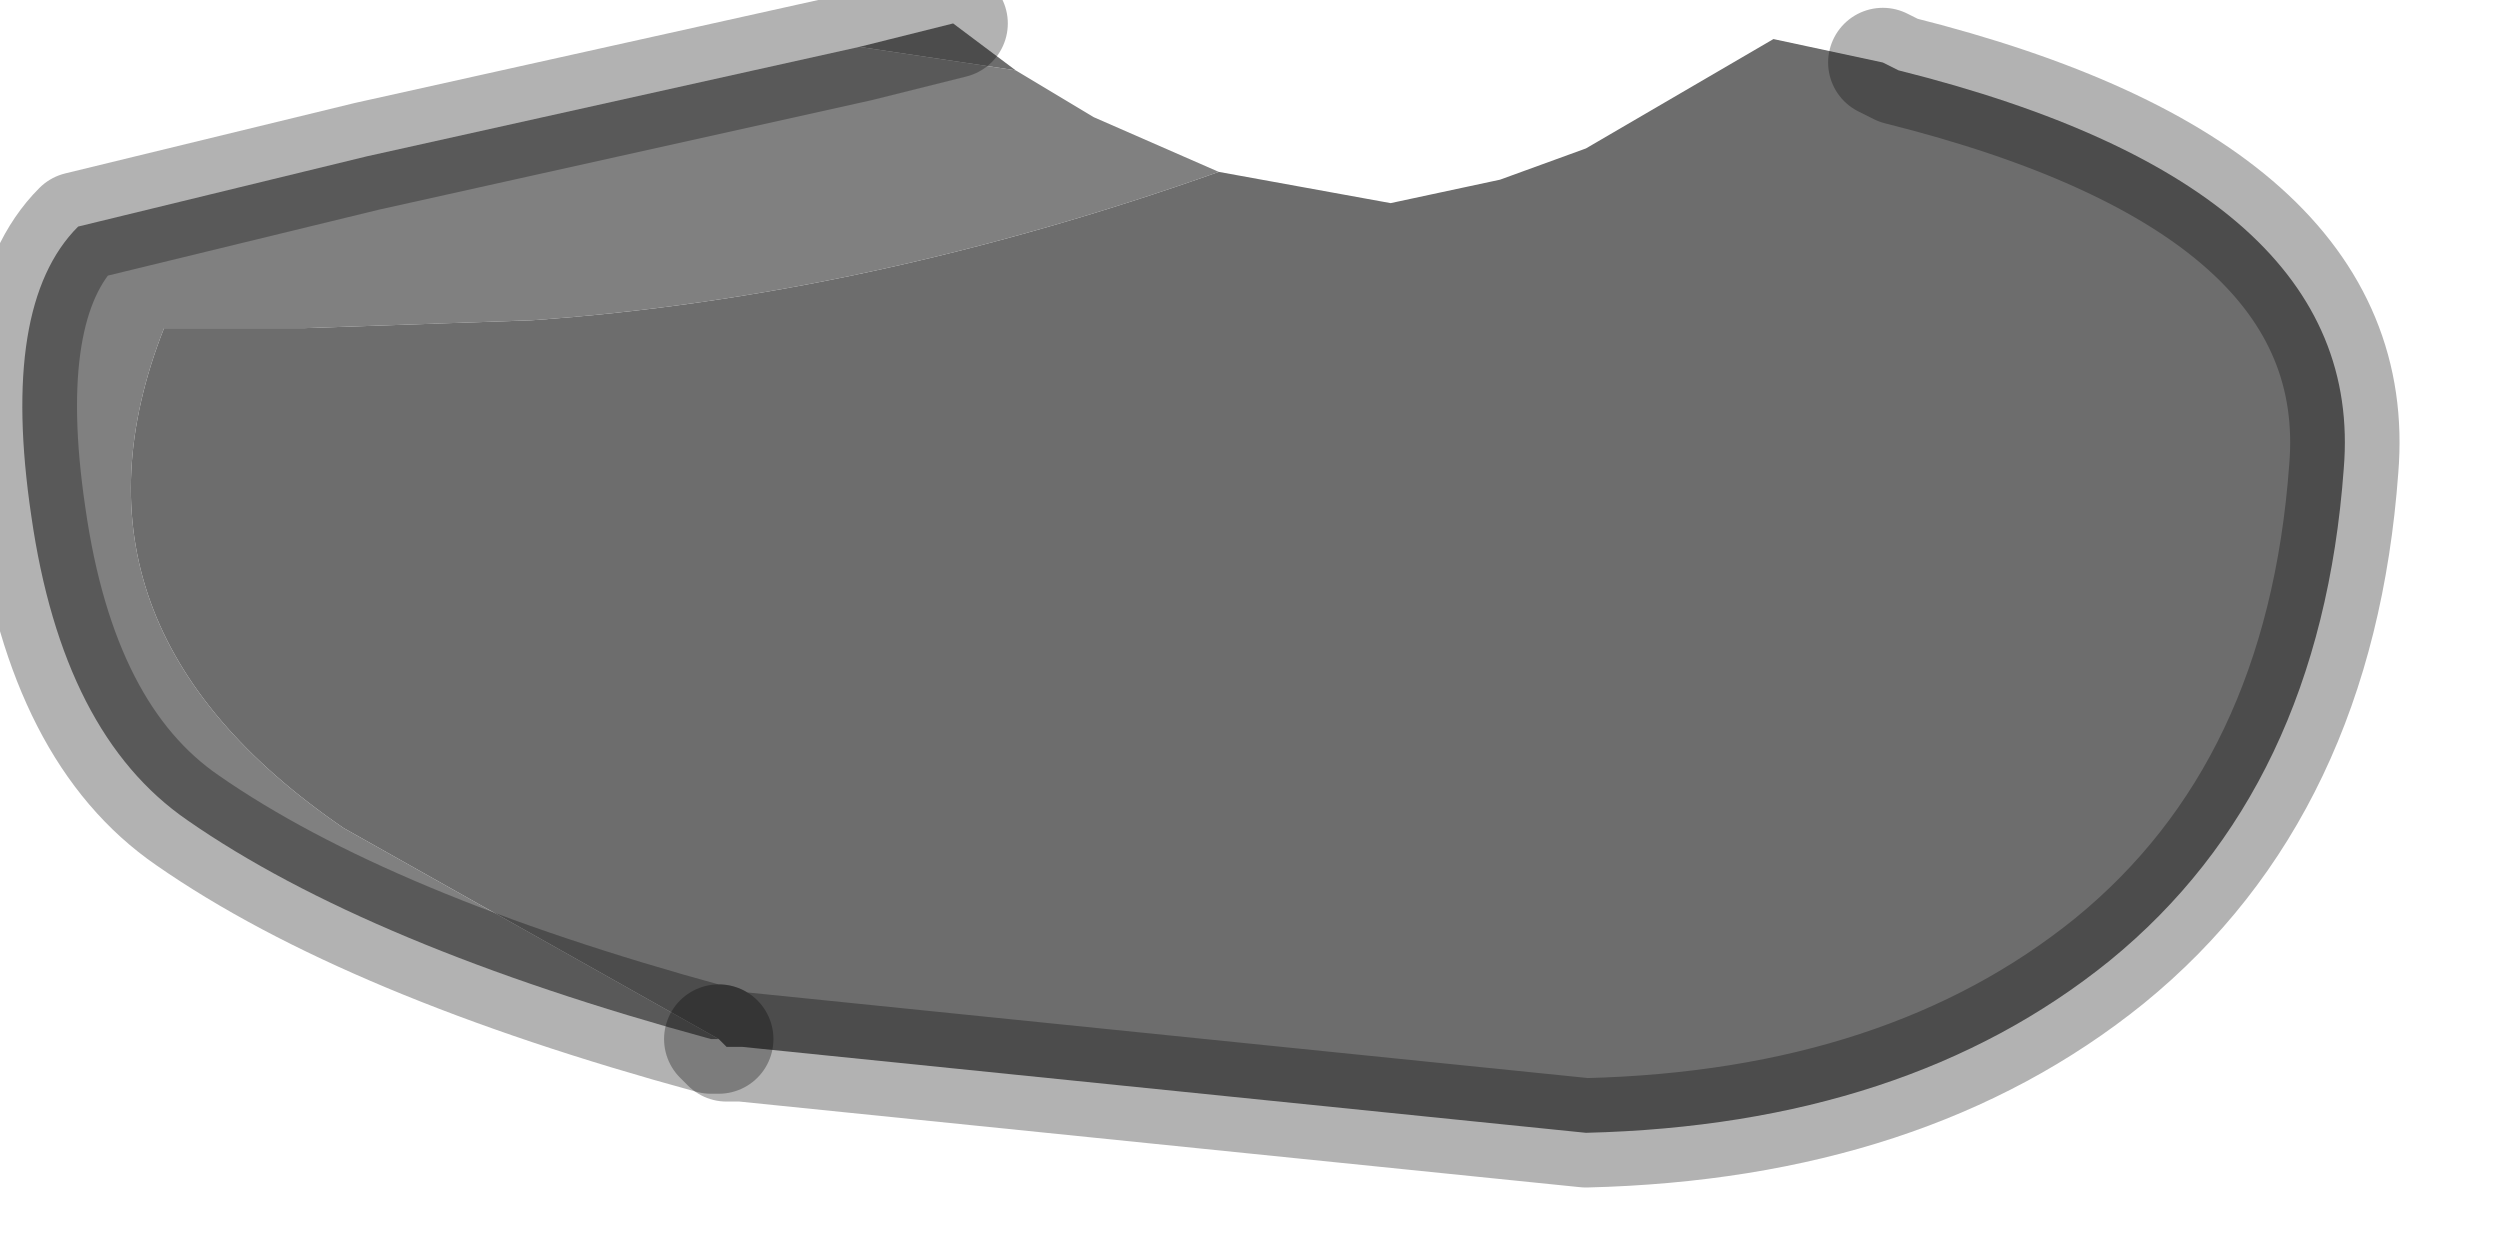<?xml version="1.0" encoding="utf-8"?>
<svg version="1.1" id="Layer_1"
xmlns="http://www.w3.org/2000/svg"
xmlns:xlink="http://www.w3.org/1999/xlink"
width="16px" height="8px"
xml:space="preserve">
<g id="PathID_3523" transform="matrix(1, 0, 0, 1, 7.55, 3.7)">
<path style="fill:#808080;fill-opacity:1" d="M-1.05 -3.25L-0.55 -2.95L0.25 -2.6Q-2 -1.8 -4.15 -1.65L-5.6 -1.6L-6.05 -1.6L-6.5 -1.6Q-7.25 0.3 -5.35 1.6L-2.95 2.95L-3 2.95Q-5.2 2.35 -6.35 1.55Q-7.15 1 -7.35 -0.4Q-7.55 -1.75 -7.05 -2.25L-5.2 -2.7L-2.05 -3.4L-1.05 -3.25" />
<path style="fill:#6D6D6D;fill-opacity:1" d="M-5.35 1.6Q-7.25 0.3 -6.5 -1.6L-6.05 -1.6L-5.6 -1.6L-4.15 -1.65Q-2 -1.8 0.25 -2.6L1.35 -2.4L2.05 -2.55L2.6 -2.75L3.8 -3.45L4.5 -3.3L4.6 -3.25Q7.6 -2.5 7.45 -0.7Q7.3 1.35 5.95 2.45Q4.65 3.5 2.6 3.55L-2.8 3L-2.9 3L-2.95 2.95L-5.35 1.6M-2.05 -3.4L-1.45 -3.55L-1.05 -3.25L-2.05 -3.4" />
<path style="fill:none;stroke-width:0.7;stroke-linecap:round;stroke-linejoin:round;stroke-miterlimit:3;stroke:#000000;stroke-opacity:0.302" d="M-2.95 2.95L-2.9 3L-2.8 3L2.6 3.55Q4.65 3.5 5.95 2.45Q7.3 1.35 7.45 -0.7Q7.6 -2.5 4.6 -3.25L4.5 -3.3" />
<path style="fill:none;stroke-width:0.7;stroke-linecap:round;stroke-linejoin:round;stroke-miterlimit:3;stroke:#000000;stroke-opacity:0.302" d="M-2.95 2.95L-3 2.95Q-5.2 2.35 -6.35 1.55Q-7.15 1 -7.35 -0.4Q-7.55 -1.75 -7.05 -2.25L-5.2 -2.7L-2.05 -3.4L-1.45 -3.55" />
</g>
</svg>
